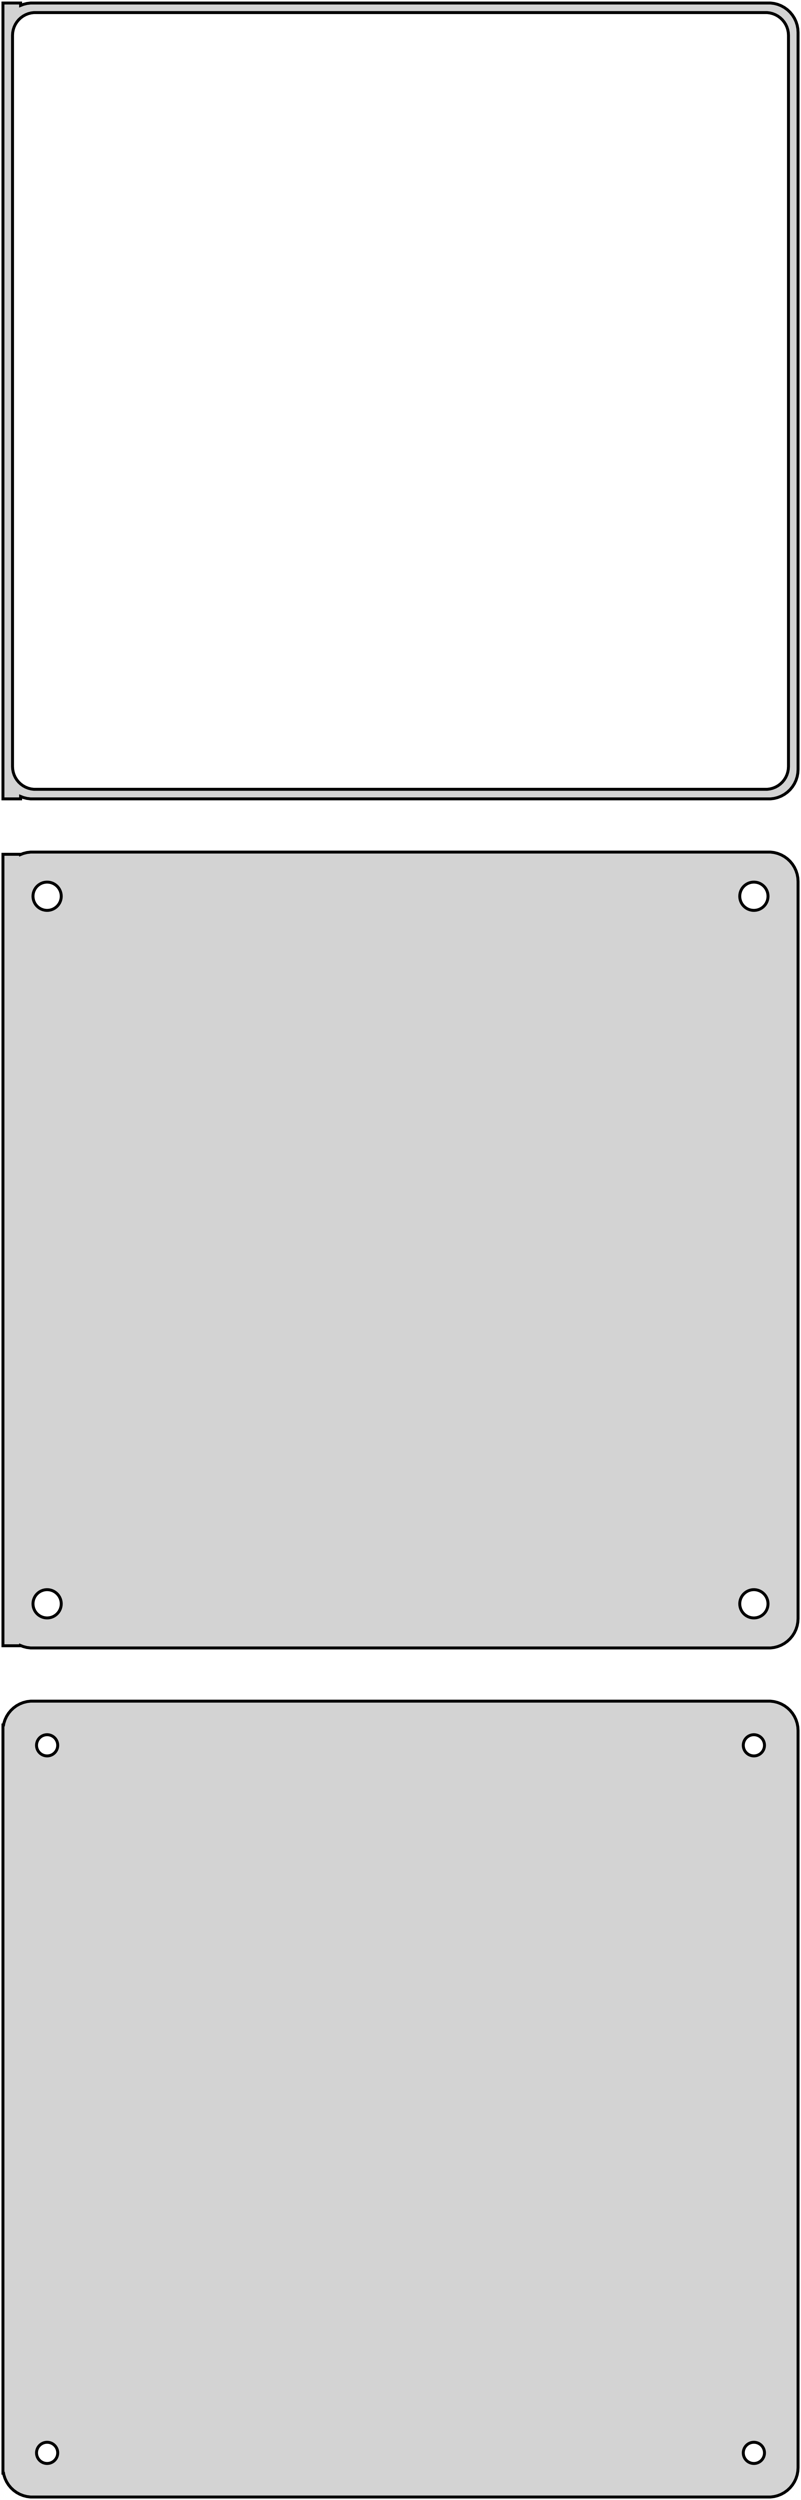<?xml version="1.0" standalone="no"?>
<!DOCTYPE svg PUBLIC "-//W3C//DTD SVG 1.1//EN" "http://www.w3.org/Graphics/SVG/1.1/DTD/svg11.dtd">
<svg width="136mm" height="424mm" viewBox="-68 -644 136 424" xmlns="http://www.w3.org/2000/svg" version="1.1">
<title>OpenSCAD Model</title>
<path d="
M -64.5,-508.925 L -64.045,-508.745 L -63.437,-508.589 L -62.814,-508.51 L 62.814,-508.51 L 63.437,-508.589
 L 64.045,-508.745 L 64.629,-508.976 L 65.179,-509.278 L 65.687,-509.647 L 66.145,-510.077 L 66.545,-510.561
 L 66.882,-511.091 L 67.149,-511.659 L 67.343,-512.257 L 67.461,-512.873 L 67.5,-513.5 L 67.5,-638.5
 L 67.461,-639.127 L 67.343,-639.743 L 67.149,-640.341 L 66.882,-640.909 L 66.545,-641.439 L 66.145,-641.923
 L 65.687,-642.353 L 65.179,-642.722 L 64.629,-643.024 L 64.045,-643.255 L 63.437,-643.411 L 62.814,-643.49
 L -62.814,-643.49 L -63.437,-643.411 L -64.045,-643.255 L -64.5,-643.075 L -64.5,-643.49 L -67.5,-643.49
 L -67.5,-508.51 L -64.5,-508.51 z
M -62.243,-510.135 L -62.726,-510.196 L -63.197,-510.317 L -63.649,-510.496 L -64.075,-510.73 L -64.469,-511.016
 L -64.823,-511.349 L -65.133,-511.724 L -65.394,-512.134 L -65.601,-512.574 L -65.751,-513.037 L -65.842,-513.515
 L -65.873,-514 L -65.873,-638 L -65.842,-638.485 L -65.751,-638.963 L -65.601,-639.426 L -65.394,-639.866
 L -65.133,-640.276 L -64.823,-640.651 L -64.469,-640.984 L -64.075,-641.27 L -63.649,-641.504 L -63.197,-641.683
 L -62.726,-641.804 L -62.243,-641.865 L 62.243,-641.865 L 62.726,-641.804 L 63.197,-641.683 L 63.649,-641.504
 L 64.075,-641.27 L 64.469,-640.984 L 64.823,-640.651 L 65.133,-640.276 L 65.394,-639.866 L 65.601,-639.426
 L 65.751,-638.963 L 65.842,-638.485 L 65.873,-638 L 65.873,-514 L 65.842,-513.515 L 65.751,-513.037
 L 65.601,-512.574 L 65.394,-512.134 L 65.133,-511.724 L 64.823,-511.349 L 64.469,-511.016 L 64.075,-510.73
 L 63.649,-510.496 L 63.197,-510.317 L 62.726,-510.196 L 62.243,-510.135 z
M 63.437,-364.589 L 64.045,-364.745 L 64.629,-364.976 L 65.179,-365.278 L 65.687,-365.647 L 66.145,-366.077
 L 66.545,-366.561 L 66.882,-367.091 L 67.149,-367.659 L 67.343,-368.257 L 67.461,-368.873 L 67.5,-369.5
 L 67.5,-494.5 L 67.461,-495.127 L 67.343,-495.743 L 67.149,-496.341 L 66.882,-496.909 L 66.545,-497.439
 L 66.145,-497.923 L 65.687,-498.353 L 65.179,-498.722 L 64.629,-499.024 L 64.045,-499.255 L 63.437,-499.411
 L 62.814,-499.49 L -62.814,-499.49 L -63.437,-499.411 L -64.045,-499.255 L -64.5,-499.075 L -64.5,-499.115
 L -67.5,-499.115 L -67.5,-364.885 L -64.5,-364.885 L -64.5,-364.925 L -64.045,-364.745 L -63.437,-364.589
 L -62.814,-364.51 L 62.814,-364.51 z
M 59.849,-489.605 L 59.55,-489.643 L 59.258,-489.717 L 58.978,-489.828 L 58.714,-489.974 L 58.47,-490.151
 L 58.251,-490.357 L 58.058,-490.589 L 57.897,-490.844 L 57.769,-491.117 L 57.675,-491.403 L 57.619,-491.699
 L 57.6,-492 L 57.619,-492.301 L 57.675,-492.597 L 57.769,-492.883 L 57.897,-493.156 L 58.058,-493.411
 L 58.251,-493.643 L 58.47,-493.849 L 58.714,-494.026 L 58.978,-494.172 L 59.258,-494.283 L 59.55,-494.357
 L 59.849,-494.395 L 60.151,-494.395 L 60.45,-494.357 L 60.742,-494.283 L 61.022,-494.172 L 61.286,-494.026
 L 61.53,-493.849 L 61.749,-493.643 L 61.942,-493.411 L 62.103,-493.156 L 62.231,-492.883 L 62.325,-492.597
 L 62.381,-492.301 L 62.4,-492 L 62.381,-491.699 L 62.325,-491.403 L 62.231,-491.117 L 62.103,-490.844
 L 61.942,-490.589 L 61.749,-490.357 L 61.53,-490.151 L 61.286,-489.974 L 61.022,-489.828 L 60.742,-489.717
 L 60.45,-489.643 L 60.151,-489.605 z
M -60.151,-489.605 L -60.45,-489.643 L -60.742,-489.717 L -61.022,-489.828 L -61.286,-489.974 L -61.53,-490.151
 L -61.749,-490.357 L -61.942,-490.589 L -62.103,-490.844 L -62.231,-491.117 L -62.325,-491.403 L -62.381,-491.699
 L -62.4,-492 L -62.381,-492.301 L -62.325,-492.597 L -62.231,-492.883 L -62.103,-493.156 L -61.942,-493.411
 L -61.749,-493.643 L -61.53,-493.849 L -61.286,-494.026 L -61.022,-494.172 L -60.742,-494.283 L -60.45,-494.357
 L -60.151,-494.395 L -59.849,-494.395 L -59.55,-494.357 L -59.258,-494.283 L -58.978,-494.172 L -58.714,-494.026
 L -58.47,-493.849 L -58.251,-493.643 L -58.058,-493.411 L -57.897,-493.156 L -57.769,-492.883 L -57.675,-492.597
 L -57.619,-492.301 L -57.6,-492 L -57.619,-491.699 L -57.675,-491.403 L -57.769,-491.117 L -57.897,-490.844
 L -58.058,-490.589 L -58.251,-490.357 L -58.47,-490.151 L -58.714,-489.974 L -58.978,-489.828 L -59.258,-489.717
 L -59.55,-489.643 L -59.849,-489.605 z
M 59.849,-369.605 L 59.55,-369.643 L 59.258,-369.717 L 58.978,-369.828 L 58.714,-369.974 L 58.47,-370.151
 L 58.251,-370.357 L 58.058,-370.589 L 57.897,-370.844 L 57.769,-371.117 L 57.675,-371.403 L 57.619,-371.699
 L 57.6,-372 L 57.619,-372.301 L 57.675,-372.597 L 57.769,-372.883 L 57.897,-373.156 L 58.058,-373.411
 L 58.251,-373.643 L 58.47,-373.849 L 58.714,-374.026 L 58.978,-374.172 L 59.258,-374.283 L 59.55,-374.357
 L 59.849,-374.395 L 60.151,-374.395 L 60.45,-374.357 L 60.742,-374.283 L 61.022,-374.172 L 61.286,-374.026
 L 61.53,-373.849 L 61.749,-373.643 L 61.942,-373.411 L 62.103,-373.156 L 62.231,-372.883 L 62.325,-372.597
 L 62.381,-372.301 L 62.4,-372 L 62.381,-371.699 L 62.325,-371.403 L 62.231,-371.117 L 62.103,-370.844
 L 61.942,-370.589 L 61.749,-370.357 L 61.53,-370.151 L 61.286,-369.974 L 61.022,-369.828 L 60.742,-369.717
 L 60.45,-369.643 L 60.151,-369.605 z
M -60.151,-369.605 L -60.45,-369.643 L -60.742,-369.717 L -61.022,-369.828 L -61.286,-369.974 L -61.53,-370.151
 L -61.749,-370.357 L -61.942,-370.589 L -62.103,-370.844 L -62.231,-371.117 L -62.325,-371.403 L -62.381,-371.699
 L -62.4,-372 L -62.381,-372.301 L -62.325,-372.597 L -62.231,-372.883 L -62.103,-373.156 L -61.942,-373.411
 L -61.749,-373.643 L -61.53,-373.849 L -61.286,-374.026 L -61.022,-374.172 L -60.742,-374.283 L -60.45,-374.357
 L -60.151,-374.395 L -59.849,-374.395 L -59.55,-374.357 L -59.258,-374.283 L -58.978,-374.172 L -58.714,-374.026
 L -58.47,-373.849 L -58.251,-373.643 L -58.058,-373.411 L -57.897,-373.156 L -57.769,-372.883 L -57.675,-372.597
 L -57.619,-372.301 L -57.6,-372 L -57.619,-371.699 L -57.675,-371.403 L -57.769,-371.117 L -57.897,-370.844
 L -58.058,-370.589 L -58.251,-370.357 L -58.47,-370.151 L -58.714,-369.974 L -58.978,-369.828 L -59.258,-369.717
 L -59.55,-369.643 L -59.849,-369.605 z
M 63.437,-220.589 L 64.045,-220.745 L 64.629,-220.976 L 65.179,-221.278 L 65.687,-221.647 L 66.145,-222.077
 L 66.545,-222.561 L 66.882,-223.091 L 67.149,-223.659 L 67.343,-224.257 L 67.461,-224.873 L 67.5,-225.5
 L 67.5,-350.5 L 67.461,-351.127 L 67.343,-351.743 L 67.149,-352.341 L 66.882,-352.909 L 66.545,-353.439
 L 66.145,-353.923 L 65.687,-354.353 L 65.179,-354.722 L 64.629,-355.024 L 64.045,-355.255 L 63.437,-355.411
 L 62.814,-355.49 L -62.814,-355.49 L -63.437,-355.411 L -64.045,-355.255 L -64.629,-355.024 L -65.179,-354.722
 L -65.687,-354.353 L -66.145,-353.923 L -66.545,-353.439 L -66.882,-352.909 L -67.149,-352.341 L -67.343,-351.743
 L -67.4,-351.444 L -67.5,-351.444 L -67.5,-224.556 L -67.4,-224.556 L -67.343,-224.257 L -67.149,-223.659
 L -66.882,-223.091 L -66.545,-222.561 L -66.145,-222.077 L -65.687,-221.647 L -65.179,-221.278 L -64.629,-220.976
 L -64.045,-220.745 L -63.437,-220.589 L -62.814,-220.51 L 62.814,-220.51 z
M -60.113,-346.204 L -60.337,-346.232 L -60.556,-346.288 L -60.766,-346.371 L -60.965,-346.48 L -61.147,-346.613
 L -61.312,-346.768 L -61.456,-346.942 L -61.577,-347.133 L -61.674,-347.337 L -61.743,-347.552 L -61.786,-347.774
 L -61.8,-348 L -61.786,-348.226 L -61.743,-348.448 L -61.674,-348.663 L -61.577,-348.867 L -61.456,-349.058
 L -61.312,-349.232 L -61.147,-349.387 L -60.965,-349.52 L -60.766,-349.629 L -60.556,-349.712 L -60.337,-349.768
 L -60.113,-349.796 L -59.887,-349.796 L -59.663,-349.768 L -59.444,-349.712 L -59.234,-349.629 L -59.035,-349.52
 L -58.853,-349.387 L -58.688,-349.232 L -58.544,-349.058 L -58.423,-348.867 L -58.326,-348.663 L -58.257,-348.448
 L -58.214,-348.226 L -58.2,-348 L -58.214,-347.774 L -58.257,-347.552 L -58.326,-347.337 L -58.423,-347.133
 L -58.544,-346.942 L -58.688,-346.768 L -58.853,-346.613 L -59.035,-346.48 L -59.234,-346.371 L -59.444,-346.288
 L -59.663,-346.232 L -59.887,-346.204 z
M 59.887,-346.204 L 59.663,-346.232 L 59.444,-346.288 L 59.234,-346.371 L 59.035,-346.48 L 58.853,-346.613
 L 58.688,-346.768 L 58.544,-346.942 L 58.423,-347.133 L 58.326,-347.337 L 58.257,-347.552 L 58.214,-347.774
 L 58.2,-348 L 58.214,-348.226 L 58.257,-348.448 L 58.326,-348.663 L 58.423,-348.867 L 58.544,-349.058
 L 58.688,-349.232 L 58.853,-349.387 L 59.035,-349.52 L 59.234,-349.629 L 59.444,-349.712 L 59.663,-349.768
 L 59.887,-349.796 L 60.113,-349.796 L 60.337,-349.768 L 60.556,-349.712 L 60.766,-349.629 L 60.965,-349.52
 L 61.147,-349.387 L 61.312,-349.232 L 61.456,-349.058 L 61.577,-348.867 L 61.674,-348.663 L 61.743,-348.448
 L 61.786,-348.226 L 61.8,-348 L 61.786,-347.774 L 61.743,-347.552 L 61.674,-347.337 L 61.577,-347.133
 L 61.456,-346.942 L 61.312,-346.768 L 61.147,-346.613 L 60.965,-346.48 L 60.766,-346.371 L 60.556,-346.288
 L 60.337,-346.232 L 60.113,-346.204 z
M 59.887,-226.204 L 59.663,-226.232 L 59.444,-226.288 L 59.234,-226.371 L 59.035,-226.48 L 58.853,-226.613
 L 58.688,-226.768 L 58.544,-226.942 L 58.423,-227.133 L 58.326,-227.337 L 58.257,-227.552 L 58.214,-227.774
 L 58.2,-228 L 58.214,-228.226 L 58.257,-228.448 L 58.326,-228.663 L 58.423,-228.867 L 58.544,-229.058
 L 58.688,-229.232 L 58.853,-229.387 L 59.035,-229.52 L 59.234,-229.629 L 59.444,-229.712 L 59.663,-229.768
 L 59.887,-229.796 L 60.113,-229.796 L 60.337,-229.768 L 60.556,-229.712 L 60.766,-229.629 L 60.965,-229.52
 L 61.147,-229.387 L 61.312,-229.232 L 61.456,-229.058 L 61.577,-228.867 L 61.674,-228.663 L 61.743,-228.448
 L 61.786,-228.226 L 61.8,-228 L 61.786,-227.774 L 61.743,-227.552 L 61.674,-227.337 L 61.577,-227.133
 L 61.456,-226.942 L 61.312,-226.768 L 61.147,-226.613 L 60.965,-226.48 L 60.766,-226.371 L 60.556,-226.288
 L 60.337,-226.232 L 60.113,-226.204 z
M -60.113,-226.204 L -60.337,-226.232 L -60.556,-226.288 L -60.766,-226.371 L -60.965,-226.48 L -61.147,-226.613
 L -61.312,-226.768 L -61.456,-226.942 L -61.577,-227.133 L -61.674,-227.337 L -61.743,-227.552 L -61.786,-227.774
 L -61.8,-228 L -61.786,-228.226 L -61.743,-228.448 L -61.674,-228.663 L -61.577,-228.867 L -61.456,-229.058
 L -61.312,-229.232 L -61.147,-229.387 L -60.965,-229.52 L -60.766,-229.629 L -60.556,-229.712 L -60.337,-229.768
 L -60.113,-229.796 L -59.887,-229.796 L -59.663,-229.768 L -59.444,-229.712 L -59.234,-229.629 L -59.035,-229.52
 L -58.853,-229.387 L -58.688,-229.232 L -58.544,-229.058 L -58.423,-228.867 L -58.326,-228.663 L -58.257,-228.448
 L -58.214,-228.226 L -58.2,-228 L -58.214,-227.774 L -58.257,-227.552 L -58.326,-227.337 L -58.423,-227.133
 L -58.544,-226.942 L -58.688,-226.768 L -58.853,-226.613 L -59.035,-226.48 L -59.234,-226.371 L -59.444,-226.288
 L -59.663,-226.232 L -59.887,-226.204 z
" stroke="black" fill="lightgray" stroke-width="0.5"/>
</svg>
